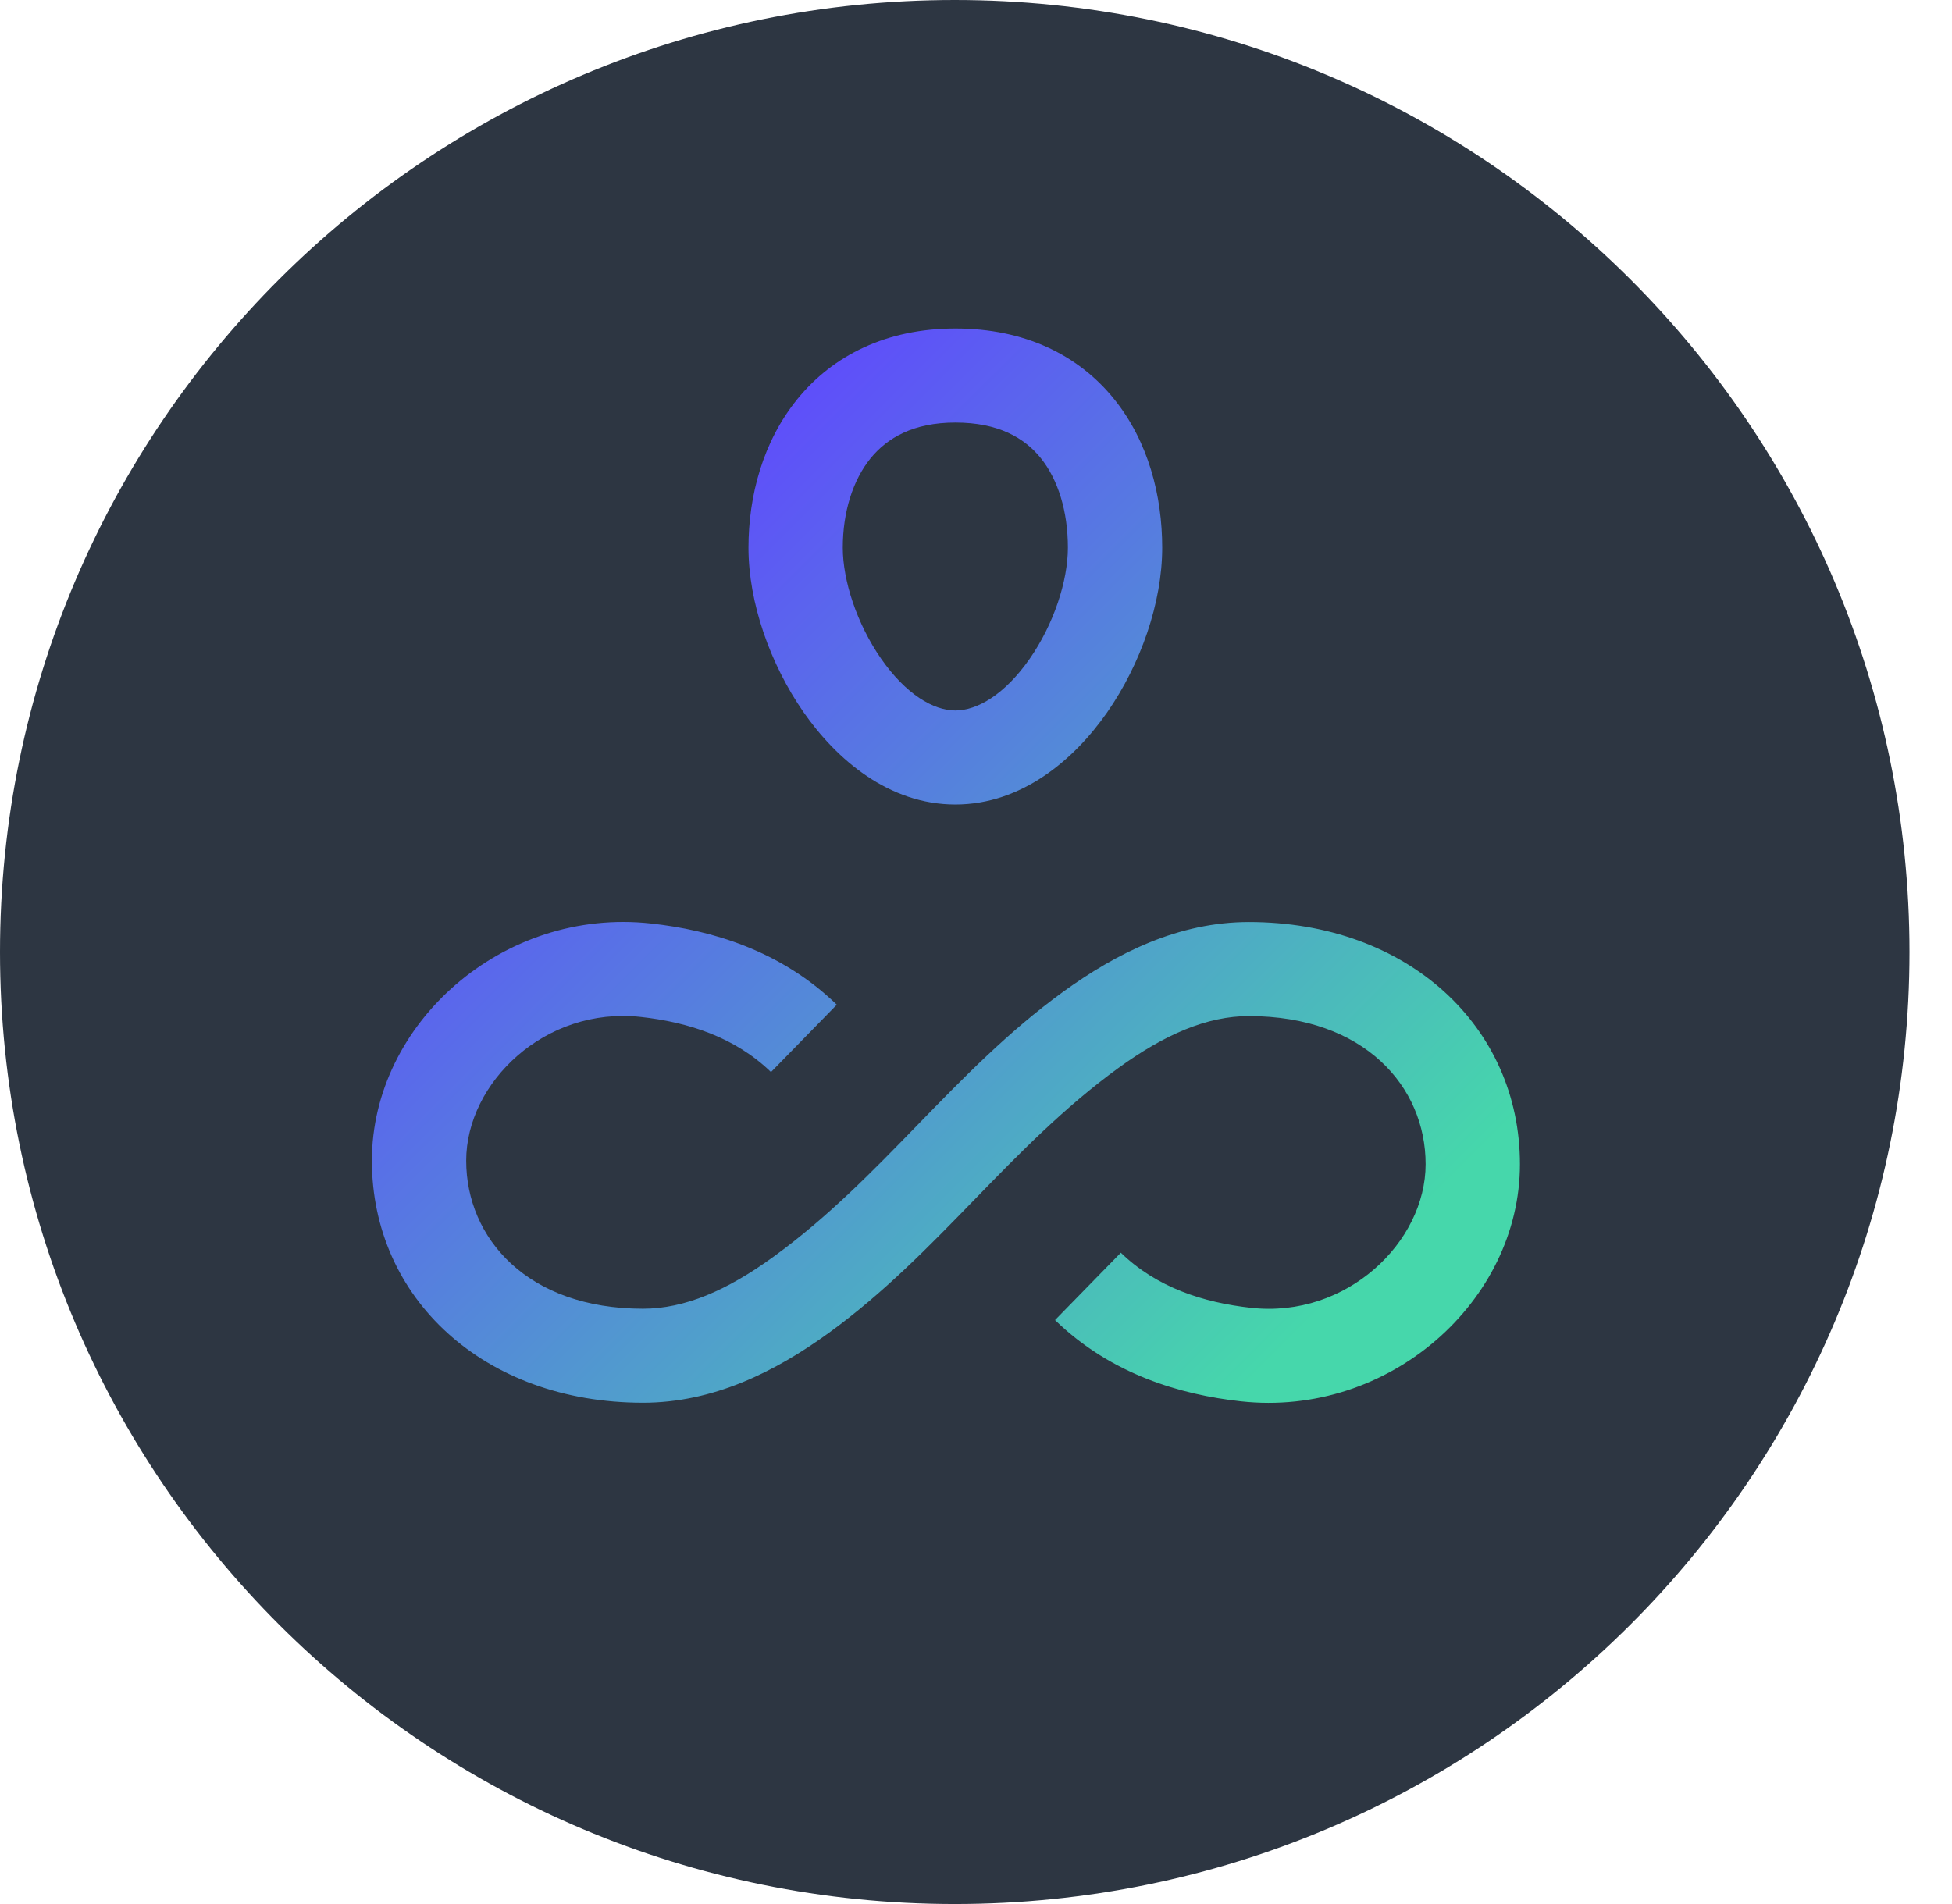 <svg width="41" height="40" viewBox="0 0 41 40" fill="none" xmlns="http://www.w3.org/2000/svg">
<g clip-path="url(#clip0)">
<path d="M20.054 40C31.129 40 40.107 31.046 40.107 20C40.107 8.954 31.129 0 20.054 0C8.978 0 0 8.954 0 20C0 31.046 8.978 40 20.054 40Z" fill="#2D3642"/>
<path fill-rule="evenodd" clip-rule="evenodd" d="M20.066 6.901C18.621 6.901 17.493 7.467 16.747 8.386C16.024 9.276 15.721 10.417 15.721 11.506C15.721 12.658 16.176 13.952 16.879 14.963C17.567 15.952 18.666 16.901 20.066 16.901C21.464 16.901 22.563 15.957 23.253 14.968C23.957 13.958 24.411 12.663 24.411 11.506C24.411 10.42 24.122 9.277 23.401 8.384C22.655 7.459 21.523 6.901 20.066 6.901ZM17.702 11.506C17.702 10.756 17.913 10.088 18.285 9.629C18.635 9.2 19.184 8.877 20.066 8.877C20.973 8.877 21.518 9.201 21.859 9.622C22.224 10.075 22.43 10.741 22.43 11.506C22.43 12.201 22.136 13.11 21.627 13.841C21.103 14.592 20.525 14.926 20.066 14.926C19.609 14.926 19.031 14.591 18.506 13.837C17.996 13.103 17.702 12.194 17.702 11.506Z" fill="url(#paint0_linear)"/>
<path d="M13.458 21.364C11.45 21.142 9.792 22.743 9.792 24.383C9.792 26.014 11.081 27.494 13.505 27.494C14.377 27.494 15.268 27.113 16.246 26.402C17.386 25.575 18.331 24.602 19.277 23.628C20.226 22.652 21.176 21.674 22.324 20.84C23.462 20.014 24.763 19.37 26.231 19.37C29.575 19.37 31.925 21.569 31.925 24.457C31.925 27.336 29.177 29.784 26.06 29.439C24.808 29.301 23.34 28.879 22.16 27.732L23.542 26.317C24.293 27.047 25.276 27.365 26.277 27.475L26.278 27.475C28.285 27.698 29.944 26.096 29.944 24.457C29.944 22.826 28.655 21.346 26.231 21.346C25.359 21.346 24.468 21.727 23.49 22.437C22.351 23.265 21.405 24.237 20.459 25.211C19.51 26.188 18.56 27.165 17.412 27.999C16.273 28.826 14.973 29.469 13.505 29.469C10.161 29.469 7.811 27.27 7.811 24.383C7.811 21.504 10.559 19.056 13.676 19.401C14.928 19.538 16.396 19.961 17.576 21.107L16.194 22.522C15.443 21.793 14.46 21.474 13.459 21.364L13.458 21.364Z" fill="url(#paint1_linear)"/>
</g>
<defs>
<linearGradient id="paint0_linear" x1="6.751" y1="16.389" x2="22.796" y2="32.477" gradientUnits="userSpaceOnUse">
<stop stop-color="#6046FF"/>
<stop offset="1" stop-color="#46D7AB"/>
</linearGradient>
<linearGradient id="paint1_linear" x1="6.751" y1="16.389" x2="22.796" y2="32.477" gradientUnits="userSpaceOnUse">
<stop stop-color="#6046FF"/>
<stop offset="1" stop-color="#46D7AB"/>
</linearGradient>
<clipPath id="clip0">
<rect width="40.107" height="40" fill="white"/>
</clipPath>
</defs>
</svg>
